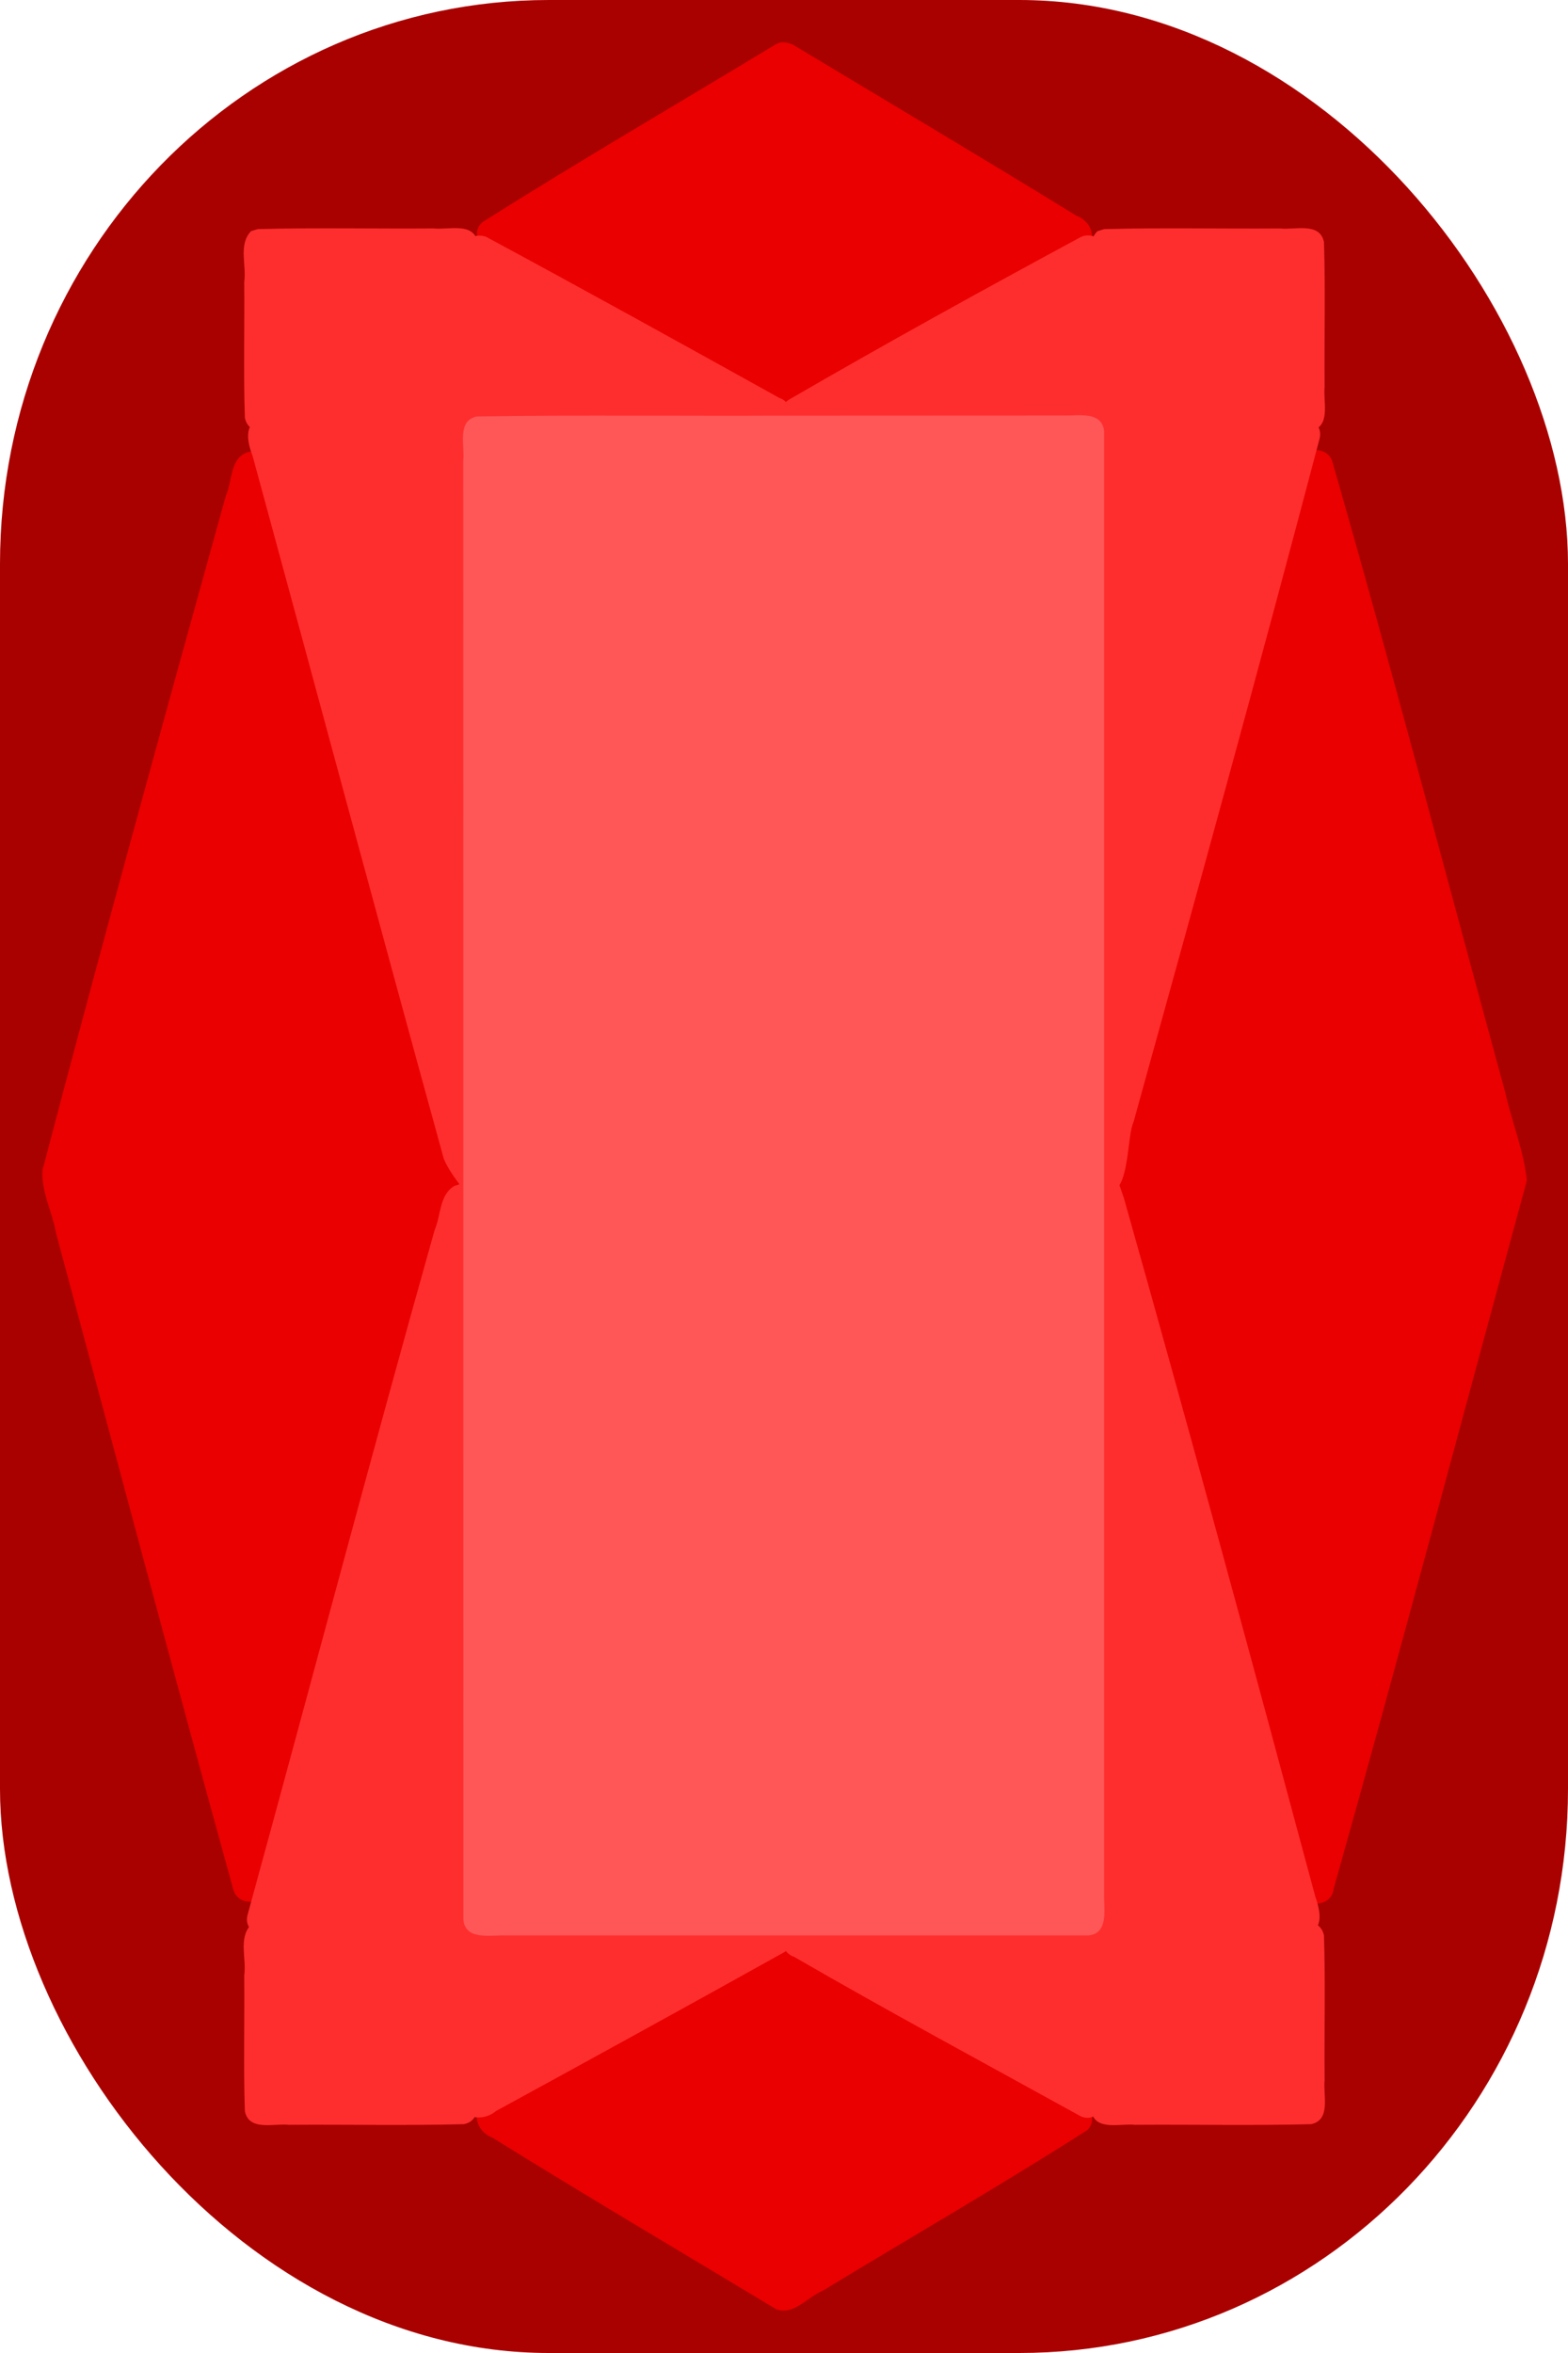 <?xml version="1.0" encoding="UTF-8" standalone="no"?>
<svg
   xmlns:dc="http://purl.org/dc/elements/1.1/"
   xmlns:cc="http://creativecommons.org/ns#"
   xmlns:rdf="http://www.w3.org/1999/02/22-rdf-syntax-ns#"
   xmlns:svg="http://www.w3.org/2000/svg"
   xmlns="http://www.w3.org/2000/svg"
   xmlns:sodipodi="http://sodipodi.sourceforge.net/DTD/sodipodi-0.dtd"
   xmlns:inkscape="http://www.inkscape.org/namespaces/inkscape"
   width="100"
   height="150"
   viewBox="0 0 100 150"
   id="svg2"
   version="1.1"
   inkscape:version="0.91 r13725"
   sodipodi:docname="radiant.svg">
  <defs
     id="defs4210">
    <inkscape:path-effect
       effect="powerstroke"
       id="path-effect4200"
       is_visible="true"
       offset_points="0,0.5"
       sort_points="true"
       interpolator_type="CubicBezierJohan"
       interpolator_beta="0.2"
       start_linecap_type="zerowidth"
       linejoin_type="round"
       miter_limit="4"
       end_linecap_type="zerowidth"
       cusp_linecap_type="round" />
  </defs>
  <sodipodi:namedview
     pagecolor="#ffffff"
     bordercolor="#666666"
     borderopacity="1"
     objecttolerance="10"
     gridtolerance="10"
     guidetolerance="10"
     inkscape:pageopacity="0"
     inkscape:pageshadow="2"
     inkscape:window-width="1484"
     inkscape:window-height="1003"
     id="namedview4208"
     showgrid="true"
     inkscape:zoom="4.98"
     inkscape:cx="47.723205"
     inkscape:cy="71.640695"
     inkscape:window-x="393"
     inkscape:window-y="73"
     inkscape:window-maximized="0"
     inkscape:current-layer="g4648"
     inkscape:snap-grids="true"
     inkscape:snap-object-midpoints="false">
    <inkscape:grid
       type="xygrid"
       id="grid4202"
       visible="true"
       spacingx="1"
       empspacing="5" />
  </sodipodi:namedview>
  <g
     inkscape:groupmode="layer"
     id="layer2"
     inkscape:label="Base - Path"
     style="display:none"
     sodipodi:insensitive="true">
    <rect
       style="display:inline;fill:#a90000;fill-opacity:1;stroke:#000000;stroke-width:4;stroke-miterlimit:4;stroke-dasharray:none;stroke-opacity:1"
       id="rect4832"
       width="96"
       height="146"
       x="2"
       y="2"
       ry="35"
       rx="35" />
  </g>
  <g
     inkscape:groupmode="layer"
     id="layer3"
     inkscape:label="H Cuts"
     style="display:none"
     sodipodi:insensitive="true">
    <path
       style="display:inline;fill:none;stroke:#000000;stroke-width:4;stroke-linecap:butt;stroke-linejoin:miter;stroke-miterlimit:4;stroke-dasharray:none;stroke-opacity:1"
       d="m 4,123 92,0"
       id="path4841"
       inkscape:connector-curvature="0" />
    <path
       inkscape:connector-curvature="0"
       id="path4173"
       d="m 4,27 92,0"
       style="display:inline;fill:none;stroke:#000000;stroke-width:4;stroke-linecap:butt;stroke-linejoin:miter;stroke-miterlimit:4;stroke-dasharray:none;stroke-opacity:1" />
  </g>
  <g
     inkscape:label="V Cuts"
     id="g4179"
     inkscape:groupmode="layer"
     style="display:none"
     sodipodi:insensitive="true">
    <path
       style="display:inline;fill:none;stroke:#000000;stroke-width:4;stroke-linecap:butt;stroke-linejoin:miter;stroke-miterlimit:4;stroke-dasharray:none;stroke-opacity:1"
       d="m 30,4 0,142"
       id="path4183"
       inkscape:connector-curvature="0" />
    <path
       inkscape:connector-curvature="0"
       id="path4185"
       d="m 70,4 0,142"
       style="display:inline;fill:none;stroke:#000000;stroke-width:4;stroke-linecap:butt;stroke-linejoin:miter;stroke-miterlimit:4;stroke-dasharray:none;stroke-opacity:1" />
  </g>
  <g
     inkscape:groupmode="layer"
     id="layer5"
     inkscape:label="Corners"
     style="display:none"
     sodipodi:insensitive="true">
    <path
       style="fill:none;stroke:#000000;stroke-width:4;stroke-linecap:butt;stroke-linejoin:miter;stroke-miterlimit:4;stroke-dasharray:none;stroke-opacity:1"
       d="m 16,27 0,-12 14,0 0,12 z"
       id="path4224"
       inkscape:connector-curvature="0" />
    <path
       inkscape:connector-curvature="0"
       id="path4226"
       d="m 70,27 0,-12 14,0 0,12 z"
       style="fill:none;stroke:#000000;stroke-width:4;stroke-linecap:butt;stroke-linejoin:miter;stroke-miterlimit:4;stroke-dasharray:none;stroke-opacity:1" />
    <path
       inkscape:connector-curvature="0"
       id="path4228"
       d="m 16,135 0,-12 14,0 0,12 z"
       style="fill:none;stroke:#000000;stroke-width:4;stroke-linecap:butt;stroke-linejoin:miter;stroke-miterlimit:4;stroke-dasharray:none;stroke-opacity:1" />
    <path
       style="fill:none;stroke:#000000;stroke-width:4;stroke-linecap:butt;stroke-linejoin:miter;stroke-miterlimit:4;stroke-dasharray:none;stroke-opacity:1"
       d="m 70,135 0,-12 14,0 0,12 z"
       id="path4230"
       inkscape:connector-curvature="0" />
  </g>
  <g
     inkscape:groupmode="layer"
     id="layer4"
     inkscape:label="Diamonds"
     style="display:none"
     sodipodi:insensitive="true">
    <path
       inkscape:connector-curvature="0"
       id="path4209"
       d="M 70,15 50,3 30,15 50,26 Z"
       style="fill:none;stroke:#000000;stroke-width:4;stroke-linecap:butt;stroke-linejoin:miter;stroke-miterlimit:4;stroke-dasharray:none;stroke-opacity:1"
       sodipodi:nodetypes="ccccc" />
    <path
       style="fill:none;stroke:#000000;stroke-width:4;stroke-linecap:butt;stroke-linejoin:bevel;stroke-miterlimit:4;stroke-dasharray:none;stroke-opacity:1"
       d="M 16,27 29,75 16,123 4,75 Z"
       id="path4211"
       inkscape:connector-curvature="0"
       sodipodi:nodetypes="ccccc" />
    <path
       sodipodi:nodetypes="ccccc"
       inkscape:connector-curvature="0"
       id="path4221"
       d="M 84,123 71,75 84,27 96,75 Z"
       style="fill:none;stroke:#000000;stroke-width:4;stroke-linecap:butt;stroke-linejoin:bevel;stroke-miterlimit:4;stroke-dasharray:none;stroke-opacity:1" />
    <path
       sodipodi:nodetypes="ccccc"
       style="fill:none;stroke:#000000;stroke-width:4;stroke-linecap:butt;stroke-linejoin:miter;stroke-miterlimit:4;stroke-dasharray:none;stroke-opacity:1"
       d="M 70,135 50,147 30,135 50,124 Z"
       id="path4446"
       inkscape:connector-curvature="0" />
  </g>
  <g
     inkscape:groupmode="layer"
     id="layer6"
     inkscape:label="Pre-Merged"
     style="display:none"
     sodipodi:insensitive="true">
    <rect
       rx="35"
       ry="35"
       y="-148"
       x="-98"
       height="146"
       width="96"
       id="rect4233"
       style="display:inline;fill:#a90000;fill-opacity:1;stroke:#000000;stroke-width:4;stroke-miterlimit:4;stroke-dasharray:none;stroke-opacity:1"
       transform="scale(-1,-1)" />
    <path
       style="display:inline;fill:none;stroke:#000000;stroke-width:4;stroke-linecap:butt;stroke-linejoin:miter;stroke-miterlimit:4;stroke-dasharray:none;stroke-opacity:1"
       d="M 96,123 4,123"
       id="path4236"
       inkscape:connector-curvature="0" />
    <path
       inkscape:connector-curvature="0"
       id="path4239"
       d="M 96,27 4,27"
       style="display:inline;fill:none;stroke:#000000;stroke-width:4;stroke-linecap:butt;stroke-linejoin:miter;stroke-miterlimit:4;stroke-dasharray:none;stroke-opacity:1" />
    <path
       inkscape:connector-curvature="0"
       id="path4242"
       d="M 70,146 70,4"
       style="display:inline;fill:none;stroke:#000000;stroke-width:4;stroke-linecap:butt;stroke-linejoin:miter;stroke-miterlimit:4;stroke-dasharray:none;stroke-opacity:1" />
    <path
       style="display:inline;fill:none;stroke:#000000;stroke-width:4;stroke-linecap:butt;stroke-linejoin:miter;stroke-miterlimit:4;stroke-dasharray:none;stroke-opacity:1"
       d="M 30,146 30,4"
       id="path4244"
       inkscape:connector-curvature="0" />
    <path
       sodipodi:nodetypes="ccccc"
       inkscape:connector-curvature="0"
       id="path4252"
       d="M 84,123 71,75 84,27 l 12,48 z"
       style="display:inline;fill:none;stroke:#000000;stroke-width:4;stroke-linecap:butt;stroke-linejoin:bevel;stroke-miterlimit:4;stroke-dasharray:none;stroke-opacity:1" />
    <path
       style="display:inline;fill:none;stroke:#000000;stroke-width:4;stroke-linecap:butt;stroke-linejoin:bevel;stroke-miterlimit:4;stroke-dasharray:none;stroke-opacity:1"
       d="M 16,27 29,75 16,123 4,75 Z"
       id="path4254"
       inkscape:connector-curvature="0"
       sodipodi:nodetypes="ccccc" />
    <path
       inkscape:connector-curvature="0"
       id="path4260"
       d="m 84,123 0,12 -14,0 0,-12 z"
       style="display:inline;fill:none;stroke:#000000;stroke-width:4;stroke-linecap:butt;stroke-linejoin:miter;stroke-miterlimit:4;stroke-dasharray:none;stroke-opacity:1" />
    <path
       style="display:inline;fill:none;stroke:#000000;stroke-width:4;stroke-linecap:butt;stroke-linejoin:miter;stroke-miterlimit:4;stroke-dasharray:none;stroke-opacity:1"
       d="m 30,123 0,12 -14,0 0,-12 z"
       id="path4262"
       inkscape:connector-curvature="0" />
    <path
       style="display:inline;fill:none;stroke:#000000;stroke-width:4;stroke-linecap:butt;stroke-linejoin:miter;stroke-miterlimit:4;stroke-dasharray:none;stroke-opacity:1"
       d="m 84,15 0,12 -14,0 0,-12 z"
       id="path4264"
       inkscape:connector-curvature="0" />
    <path
       inkscape:connector-curvature="0"
       id="path4266"
       d="m 30,15 0,12 -14,0 0,-12 z"
       style="display:inline;fill:none;stroke:#000000;stroke-width:4;stroke-linecap:butt;stroke-linejoin:miter;stroke-miterlimit:4;stroke-dasharray:none;stroke-opacity:1" />
    <path
       sodipodi:nodetypes="ccccc"
       style="display:inline;fill:none;stroke:#000000;stroke-width:4;stroke-linecap:butt;stroke-linejoin:miter;stroke-miterlimit:4;stroke-dasharray:none;stroke-opacity:1"
       d="M 30,135 50,147 70,135 50,124 Z"
       id="path4458"
       inkscape:connector-curvature="0" />
    <path
       inkscape:connector-curvature="0"
       id="path4460"
       d="M 30,15 50,3 70,15 50,26 Z"
       style="display:inline;fill:none;stroke:#000000;stroke-width:4;stroke-linecap:butt;stroke-linejoin:miter;stroke-miterlimit:4;stroke-dasharray:none;stroke-opacity:1"
       sodipodi:nodetypes="ccccc" />
  </g>
  <g
     style="display:none"
     inkscape:label="Merged Path"
     id="g4272"
     inkscape:groupmode="layer"
     sodipodi:insensitive="true">
    <path
       id="path4488"
       style="display:inline;fill:none;stroke:#000000;stroke-width:1;stroke-linecap:butt;stroke-linejoin:miter;stroke-miterlimit:4;stroke-dasharray:none;stroke-opacity:1"
       d="M 30,15 50,3 70,15 50,26 Z M 30,135 50,147 70,135 50,124 Z M 30,15 30,27 16,27 16,15 Z m 54,0 0,12 -14,0 0,-12 z m -54,108 0,12 -14,0 0,-12 z m 54,0 0,12 -14,0 0,-12 z M 16,27 29,75 16,123 3,75 Z M 84,123 71,75 84,27 97,75 Z M 30,147 30,3 M 70,147 70,3 M 96,27 4,27 m 92,96 -92,0 m 59,25 -26,0 C 17.61,148 2,132.39 2,113 L 2,37 C 2,17.61 17.61,2 37,2 l 26,0 c 19.39,0 35,15.61 35,35 l 0,76 c 0,19.39 -15.61,35 -35,35 z"
       inkscape:connector-curvature="0"
       sodipodi:nodetypes="ccccccccccccccccccccccccccccccccccccccccccccccccsssssssss" />
  </g>
  <g
     inkscape:groupmode="layer"
     id="g4302"
     inkscape:label="Painted Path"
     style="display:none"
     sodipodi:insensitive="true">
    <path
       inkscape:connector-curvature="0"
       d="M 30,15 50,3 70,15 50,26 Z M 30,135 50,147 70,135 50,124 Z M 30,15 30,27 16,27 16,15 Z m 54,0 0,12 -14,0 0,-12 z m -54,108 0,12 -14,0 0,-12 z m 54,0 0,12 -14,0 0,-12 z M 16,27 29,75 16,123 4,75 Z M 84,123 71,75 84,27 l 12,48 z M 30,146 30,4 M 70,146 70,4 M 96,27 4,27 m 92,96 -92,0 m 59,25 -26,0 C 17.61,148 2,132.39 2,113 L 2,37 C 2,17.61 17.61,2 37,2 l 26,0 c 19.39,0 35,15.61 35,35 l 0,76 c 0,19.39 -15.61,35 -35,35 z"
       style="display:inline;fill:none;stroke:#000000;stroke-width:4;stroke-linecap:butt;stroke-linejoin:miter;stroke-miterlimit:4;stroke-dasharray:none;stroke-opacity:1"
       id="path4721" />
    <path
       style="display:inline;fill:#ff5757;fill-opacity:1;stroke:none;stroke-width:4;stroke-linejoin:miter;stroke-miterlimit:4;stroke-dasharray:none;stroke-opacity:1"
       d="m 31.499,28.278 c -0.779,1.352 -0.175,3.079 -0.366,4.588 0,29.317 0,58.635 0,87.952 0.363,1.636 2.422,0.795 3.611,1 11.044,0 22.088,0 33.133,0 1.636,-0.363 0.795,-2.422 1,-3.611 0,-29.719 0,-59.438 0,-89.157 -0.363,-1.636 -2.422,-0.795 -3.611,-1 -11.044,0 -22.088,0 -33.133,0 -0.212,0.076 -0.423,0.152 -0.635,0.227 z"
       id="path4723"
       inkscape:connector-curvature="0" />
    <path
       sodipodi:nodetypes="cccccccc"
       style="display:inline;fill:#ff2e2e;fill-opacity:1;stroke:none;stroke-width:4;stroke-linejoin:miter;stroke-miterlimit:4;stroke-dasharray:none;stroke-opacity:1"
       d="m 71.786,83.904 c -1.009,1.001 -0.427,6.648 -0.638,7.923 -0.1,9.663 -0.037,19.327 -0.055,28.991 0.363,1.636 2.422,0.795 3.611,1 2.262,-0.123 4.613,0.263 6.822,-0.293 1.249,-0.838 0.096,-2.43 -0.012,-3.562 -2.68,-9.906 -5.304,-19.836 -8.275,-29.658 -0.277,-0.494 -0.949,-4.709 -1.451,-4.401 z"
       id="path4725"
       inkscape:connector-curvature="0" />
    <path
       sodipodi:nodetypes="ccccccccc"
       style="display:inline;fill:#ff2e2e;fill-opacity:1;stroke:none;stroke-width:4;stroke-linejoin:miter;stroke-miterlimit:4;stroke-dasharray:none;stroke-opacity:1"
       d="m 71.459,28.278 c -0.779,1.352 -0.175,3.079 -0.366,4.588 0.064,9.427 -0.251,21.555 0.055,30.978 -0.125,1.281 1.97,1.041 2.201,-0.217 3.204,-10.643 5.894,-23.603 8.903,-34.293 0.177,-1.694 -1.898,-1.247 -2.967,-1.284 -2.516,0.088 -5.093,-0.177 -7.569,0.136 l -0.189,0.068 z"
       id="path4727"
       inkscape:connector-curvature="0" />
    <path
       style="display:inline;fill:#ff2e2e;fill-opacity:1;stroke:none;stroke-width:4;stroke-linejoin:miter;stroke-miterlimit:4;stroke-dasharray:none;stroke-opacity:1"
       d="m 71.459,16.229 c -0.779,1.352 -0.175,3.079 -0.366,4.588 0.123,1.542 -0.264,3.173 0.227,4.651 1.352,0.779 3.079,0.175 4.588,0.366 2.187,-0.124 4.463,0.258 6.591,-0.203 0.895,-1.141 0.227,-2.836 0.433,-4.21 -0.125,-1.676 0.269,-3.441 -0.227,-5.052 -1.352,-0.779 -3.079,-0.175 -4.588,-0.366 -2.187,0.124 -4.463,-0.258 -6.591,0.203 l -0.067,0.024 z"
       id="path4729"
       inkscape:connector-curvature="0" />
    <path
       sodipodi:nodetypes="ccccccc"
       style="display:inline;fill:#ff2e2e;fill-opacity:1;stroke:none;stroke-width:4;stroke-linejoin:miter;stroke-miterlimit:4;stroke-dasharray:none;stroke-opacity:1"
       d="m 67.404,17.695 c -3.58,2.035 -8.502,4.367 -11.936,6.64 -1.02,0.949 1.463,1.68 2.568,1.43 3.338,0.084 6.71,0.132 10.029,4.82e-4 1.414,-0.502 0.592,-2.402 0.811,-3.543 -0.113,-1.421 0.252,-2.925 -0.227,-4.282 -0.412,-0.343 -0.734,-0.398 -1.245,-0.247 z"
       id="path4731"
       inkscape:connector-curvature="0" />
    <path
       style="display:inline;fill:#ff2e2e;fill-opacity:1;stroke:none;stroke-width:4;stroke-linejoin:miter;stroke-miterlimit:4;stroke-dasharray:none;stroke-opacity:1"
       d="m 31.355,17.967 c -0.502,2.046 -0.085,4.249 -0.222,6.357 -0.286,1.475 1.327,1.691 2.406,1.509 3.344,-0.035 6.697,0.077 10.036,-0.093 1.242,-0.373 0.729,-1.991 -0.35,-2.205 -3.612,-1.934 -7.152,-4.08 -10.827,-5.855 -0.43,-0.182 -0.695,0.066 -1.044,0.286 z"
       id="path4733"
       inkscape:connector-curvature="0" />
    <path
       style="display:inline;fill:#ff2e2e;fill-opacity:1;stroke:none;stroke-width:4;stroke-linejoin:miter;stroke-miterlimit:4;stroke-dasharray:none;stroke-opacity:1"
       d="m 17.443,16.229 c -0.779,1.352 -0.175,3.079 -0.366,4.588 0.123,1.542 -0.264,3.173 0.227,4.651 1.352,0.779 3.079,0.175 4.588,0.366 2.187,-0.124 4.463,0.258 6.591,-0.203 0.895,-1.141 0.227,-2.836 0.433,-4.21 -0.125,-1.676 0.269,-3.441 -0.227,-5.052 -1.352,-0.779 -3.079,-0.175 -4.588,-0.366 -2.187,0.124 -4.463,-0.258 -6.591,0.203 l -0.067,0.024 z"
       id="path4735"
       inkscape:connector-curvature="0" />
    <path
       sodipodi:nodetypes="ccccccccc"
       style="display:inline;fill:#ff2e2e;fill-opacity:1;stroke:none;stroke-width:4;stroke-linejoin:miter;stroke-miterlimit:4;stroke-dasharray:none;stroke-opacity:1"
       d="m 18.067,28.278 c -0.846,1.134 0.33,2.507 0.426,3.736 2.723,9.886 6.036,21.766 8.844,31.623 0.612,1.26 1.742,-1.437 1.444,-2.761 0.252,-10.606 0.088,-21.217 0.137,-31.825 -0.363,-1.636 -2.422,-0.795 -3.611,-1 -2.32,0.087 -4.702,-0.176 -6.983,0.136 l -0.189,0.068 z"
       id="path4737"
       inkscape:connector-curvature="0" />
    <path
       sodipodi:nodetypes="cccccccc"
       style="display:inline;fill:#ff2e2e;fill-opacity:1;stroke:none;stroke-width:4;stroke-linejoin:miter;stroke-miterlimit:4;stroke-dasharray:none;stroke-opacity:1"
       d="m 27.255,85.593 c -0.953,1.518 -1.306,5.827 -1.926,7.507 -2.531,9.099 -5.157,18.178 -7.436,27.342 0.008,1.617 2.042,1.278 3.128,1.36 2.417,-0.054 4.896,0.188 7.274,-0.119 1.176,-0.738 0.397,-2.497 0.622,-3.676 -0.065,-9.665 0.145,-19.336 -0.156,-28.996 0.03,-0.93 -0.655,-3.991 -1.506,-3.417 z"
       id="path4739"
       inkscape:connector-curvature="0" />
    <path
       style="display:inline;fill:#ff2e2e;fill-opacity:1;stroke:none;stroke-width:4;stroke-linejoin:miter;stroke-miterlimit:4;stroke-dasharray:none;stroke-opacity:1"
       d="m 17.443,124.262 c -0.779,1.352 -0.175,3.079 -0.366,4.588 0.123,1.542 -0.264,3.173 0.227,4.651 1.352,0.779 3.079,0.175 4.588,0.366 2.187,-0.124 4.463,0.258 6.591,-0.203 0.895,-1.141 0.227,-2.836 0.433,-4.21 -0.125,-1.676 0.269,-3.441 -0.227,-5.052 -1.352,-0.779 -3.079,-0.175 -4.588,-0.366 -2.187,0.124 -4.463,-0.258 -6.591,0.203 l -0.067,0.024 z"
       id="path4741"
       inkscape:connector-curvature="0" />
    <path
       style="display:inline;fill:#ff2e2e;fill-opacity:1;stroke:none;stroke-width:4;stroke-linejoin:miter;stroke-miterlimit:4;stroke-dasharray:none;stroke-opacity:1"
       d="m 31.499,124.262 c -0.765,1.335 -0.197,3.032 -0.362,4.525 0.166,1.095 -0.323,2.558 0.665,3.349 1.324,0.353 2.371,-0.943 3.546,-1.348 2.869,-1.646 5.92,-3.062 8.644,-4.917 0.822,-0.952 -0.42,-1.971 -1.413,-1.758 -3.539,-0.094 -7.113,-0.145 -10.634,-0.011 -0.149,0.053 -0.297,0.106 -0.446,0.16 z"
       id="path4743"
       inkscape:connector-curvature="0" />
    <path
       style="display:inline;fill:#ff2e2e;fill-opacity:1;stroke:none;stroke-width:4;stroke-linejoin:miter;stroke-miterlimit:4;stroke-dasharray:none;stroke-opacity:1"
       d="m 60.98,124.037 c -1.469,0.139 -3.092,-0.244 -4.468,0.386 -1.058,0.874 0.092,2.003 0.995,2.351 3.242,1.902 6.531,3.737 9.887,5.428 1.49,0.313 1.492,-1.503 1.462,-2.492 -0.074,-1.763 0.278,-3.612 -0.207,-5.31 -1.352,-0.779 -3.079,-0.175 -4.588,-0.366 -1.027,-4.9e-4 -2.054,5e-5 -3.081,0.003 z"
       id="path4745"
       inkscape:connector-curvature="0" />
    <path
       style="display:inline;fill:#ff2e2e;fill-opacity:1;stroke:none;stroke-width:4;stroke-linejoin:miter;stroke-miterlimit:4;stroke-dasharray:none;stroke-opacity:1"
       d="m 71.459,124.262 c -0.779,1.352 -0.175,3.079 -0.366,4.588 0.123,1.542 -0.264,3.173 0.227,4.651 1.352,0.779 3.079,0.175 4.588,0.366 2.187,-0.124 4.463,0.258 6.591,-0.203 0.895,-1.141 0.227,-2.836 0.433,-4.21 -0.125,-1.676 0.269,-3.441 -0.227,-5.052 -1.352,-0.779 -3.079,-0.175 -4.588,-0.366 -2.187,0.124 -4.463,-0.258 -6.591,0.203 l -0.067,0.024 z"
       id="path4747"
       inkscape:connector-curvature="0" />
    <path
       sodipodi:nodetypes="cccccccccc"
       style="display:inline;fill:#ea0000;fill-opacity:1;stroke:none;stroke-width:4;stroke-linejoin:miter;stroke-miterlimit:4;stroke-dasharray:none;stroke-opacity:1"
       d="m 83.362,34.376 c -1.06,2.465 -1.751,6.261 -2.566,8.827 -2.886,10.52 -5.875,21.017 -8.524,31.598 0.944,4.532 2.337,8.989 3.472,13.487 2.32,8.572 4.567,19.428 6.996,27.969 0.465,1.299 2.3,-1.442 2.463,-2.673 3.24,-12.758 6.394,-25.54 9.596,-38.308 -0.674,-3.827 -1.857,-7.591 -2.727,-11.394 -2.401,-9.378 -4.571,-18.824 -7.255,-28.124 -0.292,-0.671 -0.934,-1.84 -1.457,-1.383 z"
       id="path4749"
       inkscape:connector-curvature="0" />
    <path
       style="display:inline;fill:#ea0000;fill-opacity:1;stroke:none;stroke-width:4;stroke-linejoin:miter;stroke-miterlimit:4;stroke-dasharray:none;stroke-opacity:1"
       d="m 49.915,4.616 c -4.132,2.055 -8.022,4.609 -12.012,6.939 -1.373,0.888 -2.861,1.63 -4.133,2.659 -0.85,1.357 1.012,1.982 1.874,2.551 4.624,2.653 9.284,5.305 13.998,7.756 1.315,0.146 2.363,-1.097 3.556,-1.534 4.296,-2.368 8.608,-4.709 12.87,-7.139 1.074,-0.853 -0.053,-1.958 -0.928,-2.333 -4.849,-3.031 -9.68,-6.115 -14.696,-8.859 -0.176,-0.008 -0.354,-0.042 -0.529,-0.04 z"
       id="path4751"
       inkscape:connector-curvature="0" />
    <path
       sodipodi:nodetypes="ccccccccccc"
       style="display:inline;fill:#ea0000;fill-opacity:1;stroke:none;stroke-width:4;stroke-linejoin:miter;stroke-miterlimit:4;stroke-dasharray:none;stroke-opacity:1"
       d="m 15.764,35.431 c -1.239,0.767 -1.094,2.551 -1.624,3.777 -3.103,11.796 -5.969,23.653 -8.954,35.48 0.673,3.827 1.855,7.592 2.724,11.395 2.345,9.25 4.883,20.803 7.319,30.025 0.313,1.13 1.751,-1.096 1.949,-2.312 3.657,-12.56 7.066,-25.195 10.327,-37.863 0.52,-1.767 -0.591,-3.497 -0.838,-5.23 C 23.62,59.345 20.688,47.95 17.307,36.686 17.116,35.954 16.656,34.014 15.764,34.245 Z"
       id="path4753"
       inkscape:connector-curvature="0" />
    <path
       style="display:inline;fill:#ea0000;fill-opacity:1;stroke:none;stroke-width:4;stroke-linejoin:miter;stroke-miterlimit:4;stroke-dasharray:none;stroke-opacity:1"
       d="m 49.521,125.526 c -5.174,2.937 -10.535,5.579 -15.535,8.806 -0.933,1 0.365,1.957 1.203,2.384 4.745,3.006 9.547,5.933 14.455,8.661 1.456,0.154 2.565,-1.228 3.844,-1.762 4.296,-2.601 8.661,-5.104 12.874,-7.833 0.924,-1.3 -0.838,-1.971 -1.732,-2.468 -4.765,-2.63 -9.518,-5.345 -14.345,-7.82 -0.271,-0.05 -0.513,-0.126 -0.764,0.032 z"
       id="path4755"
       inkscape:connector-curvature="0" />
    <path
       style="display:inline;fill:#980000;fill-opacity:1;stroke:none;stroke-width:4;stroke-linejoin:miter;stroke-miterlimit:4;stroke-dasharray:none;stroke-opacity:1"
       d="m 67.53,137.957 c -2.592,1.09 -4.899,2.829 -7.349,4.218 -1.516,1.045 -3.278,1.811 -4.609,3.084 -0.569,1.19 0.837,1.769 1.79,1.599 3.482,-0.019 7.009,0.142 10.46,-0.326 1.522,-0.626 0.905,-2.63 1.055,-3.899 -0.174,-1.438 0.393,-3.169 -0.518,-4.41 -0.224,-0.197 -0.532,-0.296 -0.829,-0.267 z"
       id="path4757"
       inkscape:connector-curvature="0" />
    <path
       style="display:inline;fill:#980000;fill-opacity:1;stroke:none;stroke-width:4;stroke-linejoin:miter;stroke-miterlimit:4;stroke-dasharray:none;stroke-opacity:1"
       d="m 71.46,136.309 c -0.777,1.32 -0.178,3.013 -0.366,4.491 0.148,1.425 -0.312,3.067 0.464,4.349 1.144,0.907 2.596,-0.25 3.769,-0.567 3.964,-1.673 7.824,-3.866 10.877,-6.912 0.826,-1.257 -0.96,-1.876 -1.961,-1.577 -4.109,0.042 -8.249,-0.099 -12.338,0.057 -0.148,0.053 -0.297,0.106 -0.445,0.159 z"
       id="path4759"
       inkscape:connector-curvature="0" />
    <path
       sodipodi:nodetypes="ccccccccc"
       style="display:inline;fill:#980000;fill-opacity:1;stroke:none;stroke-width:4;stroke-linejoin:miter;stroke-miterlimit:4;stroke-dasharray:none;stroke-opacity:1"
       d="m 96.114,81.611 c -1.373,0.387 -1.583,5.094 -2.079,6.162 -2.885,10.854 -5.548,21.765 -8.25,32.665 -0.105,1.639 1.904,1.28 2.962,1.357 2.2,-0.085 4.491,0.294 6.634,-0.266 1.139,-0.806 0.828,-2.504 1.205,-3.708 0.496,-6.772 0.248,-13.579 0.369,-20.365 -0.064,-4.038 0.194,-8.101 -0.169,-12.124 -0.116,-0.502 -0.161,-3.747 -0.671,-3.722 z"
       id="path4761"
       inkscape:connector-curvature="0" />
    <path
       style="display:inline;fill:#980000;fill-opacity:1;stroke:none;stroke-width:4;stroke-linejoin:miter;stroke-miterlimit:4;stroke-dasharray:none;stroke-opacity:1"
       d="m 85.515,124.262 c -0.779,1.352 -0.175,3.079 -0.366,4.588 0.103,2.548 -0.211,5.171 0.284,7.676 0.788,1.188 2.079,0.11 2.651,-0.689 2.685,-3.068 4.907,-6.578 6.454,-10.348 0.238,-1.514 -1.575,-1.436 -2.579,-1.428 -2.118,0.062 -4.318,-0.266 -6.377,0.177 l -0.067,0.024 z"
       id="path4763"
       inkscape:connector-curvature="0" />
    <path
       sodipodi:nodetypes="cccccccc"
       style="display:inline;fill:#980000;fill-opacity:1;stroke:none;stroke-width:4;stroke-linejoin:miter;stroke-miterlimit:4;stroke-dasharray:none;stroke-opacity:1"
       d="m 89.921,28.054 c -1.262,0.13 -2.701,-0.221 -3.837,0.447 -0.779,1.185 0.309,2.628 0.401,3.901 2.688,10.801 6.064,24.425 8.863,35.196 0.439,1.226 1.695,-1.942 1.497,-3.299 C 97.045,53.93 96.958,43.552 96.69,33.185 96.491,31.531 96.32,29.763 95.584,28.272 93.799,27.785 91.776,28.167 89.921,28.054 Z"
       id="path4765"
       inkscape:connector-curvature="0" />
    <path
       style="display:inline;fill:#980000;fill-opacity:1;stroke:none;stroke-width:4;stroke-linejoin:miter;stroke-miterlimit:4;stroke-dasharray:none;stroke-opacity:1"
       d="m 85.79,13.15 c -0.981,1.03 -0.413,2.671 -0.624,3.956 0.048,2.695 -0.182,5.449 0.119,8.105 0.738,1.176 2.497,0.397 3.676,0.622 1.739,-0.126 3.569,0.271 5.243,-0.227 C 95.065,24.411 93.761,23.07 93.343,21.916 91.668,18.717 89.69,15.561 86.949,13.173 86.58,12.892 86.193,13.045 85.79,13.15 Z"
       id="path4767"
       inkscape:connector-curvature="0" />
    <path
       style="display:inline;fill:#980000;fill-opacity:1;stroke:none;stroke-width:4;stroke-linejoin:miter;stroke-miterlimit:4;stroke-dasharray:none;stroke-opacity:1"
       d="m 71.708,4.406 c -1.177,0.91 -0.383,2.654 -0.615,3.935 0.129,1.751 -0.278,3.595 0.227,5.28 1.352,0.779 3.079,0.175 4.588,0.366 3.228,-0.046 6.488,0.091 9.697,-0.068 1.32,-0.325 0.662,-1.865 -0.184,-2.372 C 81.647,8.265 77.146,5.862 72.381,4.371 72.157,4.382 71.932,4.394 71.708,4.406 Z"
       id="path4769"
       inkscape:connector-curvature="0" />
    <path
       style="display:inline;fill:#980000;fill-opacity:1;stroke:none;stroke-width:4;stroke-linejoin:miter;stroke-miterlimit:4;stroke-dasharray:none;stroke-opacity:1"
       d="m 60.797,3.147 c -1.574,0.157 -3.329,-0.238 -4.782,0.465 -0.983,1.146 0.565,2.012 1.424,2.507 3.258,2.054 6.544,4.073 9.898,5.965 1.464,0.403 1.574,-1.387 1.514,-2.378 C 68.786,7.735 69.131,5.679 68.649,3.774 67.125,2.973 65.242,3.304 63.56,3.153 62.639,3.139 61.718,3.14 60.797,3.147 Z"
       id="path4771"
       inkscape:connector-curvature="0" />
    <path
       style="display:inline;fill:#980000;fill-opacity:1;stroke:none;stroke-width:4;stroke-linejoin:miter;stroke-miterlimit:4;stroke-dasharray:none;stroke-opacity:1"
       d="m 37.02,3.176 c -1.852,0.108 -3.827,-0.162 -5.579,0.49 -0.667,1.48 -0.147,3.237 -0.303,4.833 0.173,1.097 -0.306,2.581 0.585,3.402 1.074,0.685 2.1,-0.698 3.061,-1.05 C 38.014,8.878 41.353,7.024 44.501,4.953 45.532,3.903 43.927,2.867 42.871,3.237 40.92,3.212 38.97,3.165 37.02,3.176 Z"
       id="path4773"
       inkscape:connector-curvature="0" />
    <path
       style="display:inline;fill:#980000;fill-opacity:1;stroke:none;stroke-width:4;stroke-linejoin:miter;stroke-miterlimit:4;stroke-dasharray:none;stroke-opacity:1"
       d="m 27.685,4.364 c -4.853,1.466 -9.442,3.942 -13.244,7.309 -0.94,0.625 -0.596,2.258 0.612,2.182 4.343,0.185 8.725,0.181 13.053,0.063 1.414,-0.502 0.592,-2.402 0.811,-3.543 C 28.807,8.558 29.132,6.637 28.681,4.879 28.539,4.54 28.025,4.343 27.685,4.364 Z"
       id="path4775"
       inkscape:connector-curvature="0" />
    <path
       style="display:inline;fill:#980000;fill-opacity:1;stroke:none;stroke-width:4;stroke-linejoin:miter;stroke-miterlimit:4;stroke-dasharray:none;stroke-opacity:1"
       d="m 13.559,12.997 c -1.573,0.606 -2.429,2.298 -3.536,3.493 -1.837,2.456 -3.456,5.128 -4.516,8.014 -0.272,1.624 1.714,1.352 2.751,1.33 2.068,-0.136 4.233,0.283 6.236,-0.227 0.779,-1.352 0.175,-3.079 0.366,-4.588 -0.099,-2.477 0.199,-5.025 -0.276,-7.461 -0.211,-0.42 -0.604,-0.494 -1.026,-0.56 z"
       id="path4777"
       inkscape:connector-curvature="0" />
    <path
       sodipodi:nodetypes="cccccccc"
       style="display:inline;fill:#980000;fill-opacity:1;stroke:none;stroke-width:4;stroke-linejoin:miter;stroke-miterlimit:4;stroke-dasharray:none;stroke-opacity:1"
       d="m 4.431,28.278 c -1.259,2.742 -1.108,5.917 -1.237,8.887 -0.072,8.94 -0.159,20.364 0.055,29.302 -0.213,1.258 1.563,-0.571 1.985,-1.857 C 8.253,54.062 10.711,43.358 13.418,32.726 13.6,31.373 14.43,30.005 14.086,28.648 12.999,27.672 11.324,28.255 9.988,28.053 8.152,28.168 6.196,27.781 4.431,28.278 Z"
       id="path4779"
       inkscape:connector-curvature="0" />
    <path
       sodipodi:nodetypes="ccccccccc"
       style="display:inline;fill:#980000;fill-opacity:1;stroke:none;stroke-width:4;stroke-linejoin:miter;stroke-miterlimit:4;stroke-dasharray:none;stroke-opacity:1"
       d="m 3.592,82.796 c -1.118,0.854 -0.316,4.359 -0.519,5.571 -0.017,9.407 -0.233,18.826 0.251,28.224 0.235,1.587 0.127,3.425 1.069,4.777 1.495,0.8 3.338,0.284 4.967,0.448 1.433,-0.066 2.916,0.104 4.316,-0.239 1.192,-0.912 0.062,-2.481 -0.03,-3.659 C 10.898,106.968 8.2,95.997 5.181,85.12 4.931,84.655 4.09,82.542 3.592,82.796 Z"
       id="path4781"
       inkscape:connector-curvature="0" />
    <path
       style="display:inline;fill:#980000;fill-opacity:1;stroke:none;stroke-width:4;stroke-linejoin:miter;stroke-miterlimit:4;stroke-dasharray:none;stroke-opacity:1"
       d="m 5.769,124.262 c -0.837,1.199 0.35,2.591 0.792,3.753 1.798,3.195 3.746,6.454 6.529,8.889 1.124,0.641 1.874,-0.713 1.691,-1.696 0.092,-3.449 0.148,-6.932 0.011,-10.363 -0.502,-1.414 -2.402,-0.592 -3.543,-0.811 -1.812,0.128 -3.737,-0.273 -5.481,0.227 z"
       id="path4783"
       inkscape:connector-curvature="0" />
    <path
       style="display:inline;fill:#980000;fill-opacity:1;stroke:none;stroke-width:4;stroke-linejoin:miter;stroke-miterlimit:4;stroke-dasharray:none;stroke-opacity:1"
       d="m 19.969,136.086 c -1.835,0.092 -3.727,-0.128 -5.525,0.272 -1.124,0.623 -0.325,1.927 0.496,2.392 3.546,3.034 7.742,5.316 12.19,6.694 1.495,0.242 1.932,-1.522 1.79,-2.674 -0.131,-2.099 0.275,-4.29 -0.23,-6.323 -1.352,-0.779 -3.079,-0.175 -4.588,-0.366 -1.378,3e-4 -2.755,-0.002 -4.133,0.004 z"
       id="path4785"
       inkscape:connector-curvature="0" />
    <path
       style="display:inline;fill:#980000;fill-opacity:1;stroke:none;stroke-width:4;stroke-linejoin:miter;stroke-miterlimit:4;stroke-dasharray:none;stroke-opacity:1"
       d="m 31.749,138.036 c -0.999,0.994 -0.425,2.624 -0.614,3.891 0.109,1.396 -0.252,2.874 0.226,4.205 2,1.002 4.406,0.584 6.585,0.735 1.987,-0.073 4.027,0.222 5.983,-0.168 1.171,-0.528 0.529,-2.024 -0.476,-2.308 -3.578,-2.181 -7.146,-4.387 -10.805,-6.427 -0.299,0.024 -0.634,-0.122 -0.899,0.073 z"
       id="path4787"
       inkscape:connector-curvature="0" />
  </g>
  <g
     style="display:inline"
     inkscape:label="Painted Path + Orig Path"
     id="g4648"
     inkscape:groupmode="layer">
    <rect
       rx="35"
       ry="35.959"
       y="0"
       x="0"
       height="150"
       width="100"
       id="rect5113"
       style="display:inline;fill:#a90000;fill-opacity:1;stroke:none;stroke-width:4;stroke-miterlimit:4;stroke-dasharray:none;stroke-opacity:1" />
    <path
       style="fill:#ea0000;fill-opacity:1;stroke:none;stroke-width:1;stroke-linejoin:miter;stroke-miterlimit:4;stroke-dasharray:none;stroke-opacity:1"
       d="M 49.489,2.816 C 43.261,6.588 36.965,10.25 30.807,14.134 c -0.813,0.649 -0.24,1.745 0.598,2.021 5.978,3.462 12.072,6.718 18.114,10.066 1.138,0.361 2.04,-0.772 3.045,-1.139 5.589,-3.103 11.253,-6.086 16.747,-9.352 0.73,-0.672 0.134,-1.699 -0.662,-1.978 C 62.639,10.051 56.564,6.457 50.518,2.816 c -0.359,-0.114 -0.68,-0.195 -1.029,0 z"
       id="path5058"
       inkscape:connector-curvature="0" />
    <path
       style="fill:#ea0000;fill-opacity:1;stroke:none;stroke-width:1;stroke-linejoin:miter;stroke-miterlimit:4;stroke-dasharray:none;stroke-opacity:1"
       d="m 15.883,28.807 c -1.238,0.302 -1.046,1.857 -1.481,2.795 -3.971,14.307 -7.918,28.622 -11.69,42.982 -0.098,1.358 0.617,2.655 0.851,3.984 3.758,13.984 7.47,27.983 11.33,41.938 0.359,1.082 1.977,0.888 2.231,-0.173 2.068,-7.163 3.922,-14.393 5.897,-21.585 2.109,-7.837 4.239,-15.668 6.317,-23.513 C 29.159,73.408 28.426,71.657 28.032,69.86 24.43,56.528 20.884,43.18 17.196,29.873 17.006,29.295 16.558,28.744 15.883,28.807 Z"
       id="path5060"
       inkscape:connector-curvature="0" />
    <path
       style="fill:#ea0000;fill-opacity:1;stroke:none;stroke-width:1;stroke-linejoin:miter;stroke-miterlimit:4;stroke-dasharray:none;stroke-opacity:1"
       d="m 83.641,28.732 c -0.992,0.58 -0.839,1.934 -1.263,2.876 -3.961,14.332 -7.915,28.669 -11.674,43.055 0.047,1.508 0.72,2.951 1.012,4.431 3.707,13.853 7.367,27.721 11.208,41.537 0.338,1.063 2.009,0.909 2.125,-0.202 4.234,-15.023 8.223,-30.113 12.328,-45.171 -0.195,-1.9 -0.954,-3.725 -1.374,-5.596 C 92.338,56.255 88.818,42.806 84.977,29.448 84.824,28.872 84.196,28.586 83.641,28.732 Z"
       id="path5062"
       inkscape:connector-curvature="0" />
    <path
       style="fill:#ea0000;fill-opacity:1;stroke:none;stroke-width:1;stroke-linejoin:miter;stroke-miterlimit:4;stroke-dasharray:none;stroke-opacity:1"
       d="m 49.519,123.775 c -6.239,3.486 -12.587,6.79 -18.718,10.462 -0.818,0.632 -0.219,1.751 0.602,2.036 5.984,3.717 12.054,7.292 18.086,10.93 1.132,0.429 2.006,-0.773 2.978,-1.169 5.626,-3.417 11.335,-6.707 16.884,-10.245 0.684,-0.707 0.089,-1.668 -0.703,-1.935 -6.004,-3.451 -12.106,-6.725 -18.165,-10.079 -0.337,-0.072 -0.639,-0.186 -0.964,0 z"
       id="path5064"
       inkscape:connector-curvature="0" />
    <path
       style="fill:#ff2e2e;fill-opacity:1;stroke:none;stroke-width:1;stroke-linejoin:miter;stroke-miterlimit:4;stroke-dasharray:none;stroke-opacity:1"
       d="m 69.983,122.697 c -0.817,0.857 -0.271,2.172 -0.429,3.236 0.029,2.884 -0.057,5.785 0.042,8.658 0.271,1.29 1.863,0.756 2.804,0.864 3.736,-0.029 7.49,0.057 11.215,-0.042 1.29,-0.271 0.756,-1.863 0.864,-2.804 -0.029,-3.073 0.057,-6.164 -0.042,-9.226 -0.271,-1.29 -1.863,-0.756 -2.804,-0.864 -3.736,0.029 -7.49,-0.057 -11.215,0.042 -0.145,0.045 -0.29,0.091 -0.435,0.136 z"
       id="path5066"
       inkscape:connector-curvature="0" />
    <path
       style="fill:#ff2e2e;fill-opacity:1;stroke:none;stroke-width:1;stroke-linejoin:miter;stroke-miterlimit:4;stroke-dasharray:none;stroke-opacity:1"
       d="m 57.729,122.52 c -2.381,0.064 -4.785,-0.101 -7.151,0.178 -1.01,0.289 -0.865,1.752 0.064,2.046 6.029,3.487 12.164,6.788 18.261,10.155 0.919,0.442 1.689,-0.552 1.494,-1.42 0.005,-3.364 0.071,-6.744 -0.022,-10.097 -0.271,-1.29 -1.863,-0.756 -2.804,-0.864 -3.28,6e-4 -6.561,-0.002 -9.841,0.002 z"
       id="path5068"
       inkscape:connector-curvature="0" />
    <path
       style="fill:#ff2e2e;fill-opacity:1;stroke:none;stroke-width:1;stroke-linejoin:miter;stroke-miterlimit:4;stroke-dasharray:none;stroke-opacity:1"
       d="m 29.926,122.697 c -0.817,0.857 -0.271,2.172 -0.429,3.236 0.029,2.744 -0.057,5.505 0.042,8.238 0.143,1.057 1.446,0.968 2.087,0.407 6.147,-3.356 12.286,-6.729 18.403,-10.138 0.891,-0.554 0.349,-1.989 -0.671,-1.869 -6.287,-0.089 -12.574,-0.038 -18.862,-0.052 -0.19,0.059 -0.38,0.119 -0.57,0.178 z"
       id="path5070"
       inkscape:connector-curvature="0" />
    <path
       style="fill:#ff2e2e;fill-opacity:1;stroke:none;stroke-width:1;stroke-linejoin:miter;stroke-miterlimit:4;stroke-dasharray:none;stroke-opacity:1"
       d="m 16.005,122.697 c -0.817,0.857 -0.271,2.172 -0.429,3.236 0.029,2.884 -0.057,5.785 0.042,8.658 0.271,1.29 1.863,0.756 2.804,0.864 3.719,-0.029 7.456,0.057 11.164,-0.042 1.291,-0.271 0.756,-1.864 0.863,-2.805 -0.03,-3.073 0.054,-6.164 -0.047,-9.226 -0.272,-1.29 -1.863,-0.756 -2.804,-0.864 -3.717,0.029 -7.452,-0.057 -11.159,0.042 -0.145,0.045 -0.29,0.091 -0.435,0.136 z"
       id="path5072"
       inkscape:connector-curvature="0" />
    <path
       style="fill:#ff2e2e;fill-opacity:1;stroke:none;stroke-width:1;stroke-linejoin:miter;stroke-miterlimit:4;stroke-dasharray:none;stroke-opacity:1"
       d="m 28.996,75.592 c -0.986,0.56 -0.867,1.89 -1.278,2.823 -4.093,14.534 -7.941,29.135 -11.94,43.695 -0.228,1.067 0.973,1.444 1.814,1.272 4.013,-0.028 8.044,0.057 12.046,-0.042 1.29,-0.271 0.756,-1.863 0.864,-2.804 -0.037,-14.379 0.508,-31.811 0.328,-46.189 0.06,-0.907 -0.624,0.966 -1.834,1.246 z"
       id="path5074"
       inkscape:connector-curvature="0"
       sodipodi:nodetypes="cccccccc" />
    <path
       style="fill:#ff2e2e;fill-opacity:1;stroke:none;stroke-width:1;stroke-linejoin:miter;stroke-miterlimit:4;stroke-dasharray:none;stroke-opacity:1"
       d="m 70.361,74 c -1.083,0.592 -0.586,3.751 -0.741,4.745 -0.123,14.545 -0.043,29.091 -0.067,43.637 0.137,1.299 1.645,0.977 2.562,1 3.759,-0.041 7.528,0.094 11.281,-0.123 1.101,-0.308 0.758,-1.579 0.483,-2.37 C 79.888,106.038 75.865,91.195 71.682,76.398 71.492,75.87 70.898,73.831 70.361,74 Z"
       id="path5076"
       inkscape:connector-curvature="0"
       sodipodi:nodetypes="cccccccc" />
    <path
       style="fill:#ff2e2e;fill-opacity:1;stroke:none;stroke-width:1;stroke-linejoin:miter;stroke-miterlimit:4;stroke-dasharray:none;stroke-opacity:1"
       d="m 69.983,26.674 c -0.817,0.857 -0.271,2.172 -0.429,3.236 0.037,14.242 -0.087,28.485 0.099,42.726 -0.092,0.787 0.277,3.498 1.245,3.364 1.148,-0.404 0.966,-3.542 1.394,-4.476 4.022,-14.506 8.035,-29.017 11.867,-43.574 0.243,-1.033 -0.908,-1.502 -1.751,-1.4 -3.993,-0.076 -8.006,-0.09 -11.99,-0.012 z"
       id="path5078"
       inkscape:connector-curvature="0"
       sodipodi:nodetypes="ccccccccc" />
    <path
       style="fill:#ff2e2e;fill-opacity:1;stroke:none;stroke-width:1;stroke-linejoin:miter;stroke-miterlimit:4;stroke-dasharray:none;stroke-opacity:1"
       d="m 69.983,14.742 c -0.817,0.857 -0.271,2.172 -0.429,3.236 0.029,2.884 -0.057,5.785 0.042,8.658 0.271,1.29 1.863,0.756 2.804,0.864 3.736,-0.029 7.49,0.057 11.215,-0.042 1.29,-0.271 0.756,-1.863 0.864,-2.804 -0.029,-3.073 0.057,-6.164 -0.042,-9.226 -0.271,-1.29 -1.863,-0.756 -2.804,-0.864 -3.736,0.029 -7.49,-0.057 -11.215,0.042 -0.145,0.045 -0.29,0.091 -0.435,0.136 z"
       id="path5080"
       inkscape:connector-curvature="0" />
    <path
       style="fill:#ff2e2e;fill-opacity:1;stroke:none;stroke-width:1;stroke-linejoin:miter;stroke-miterlimit:4;stroke-dasharray:none;stroke-opacity:1"
       d="m 68.951,15.099 c -6.268,3.381 -12.506,6.825 -18.667,10.398 -0.863,0.586 -0.291,1.945 0.691,1.894 6.143,0.218 12.295,0.061 18.441,0.11 1.299,-0.137 0.977,-1.645 1,-2.562 -0.029,-3.028 0.057,-6.073 -0.042,-9.09 -0.066,-0.68 -0.834,-1.017 -1.423,-0.749 z"
       id="path5082"
       inkscape:connector-curvature="0" />
    <path
       style="fill:#ff2e2e;fill-opacity:1;stroke:none;stroke-width:1;stroke-linejoin:miter;stroke-miterlimit:4;stroke-dasharray:none;stroke-opacity:1"
       d="m 29.86,15.272 c -0.627,0.913 -0.215,2.134 -0.354,3.176 0.009,2.728 -0.062,5.472 0.033,8.189 0.271,1.29 1.863,0.756 2.804,0.864 5.766,-0.046 11.542,0.107 17.303,-0.135 1.005,-0.214 1.016,-1.69 0.061,-1.996 -6.224,-3.458 -12.455,-6.905 -18.722,-10.283 -0.441,-0.129 -0.747,-0.076 -1.125,0.185 z"
       id="path5084"
       inkscape:connector-curvature="0" />
    <path
       style="fill:#ff2e2e;fill-opacity:1;stroke:none;stroke-width:1;stroke-linejoin:miter;stroke-miterlimit:4;stroke-dasharray:none;stroke-opacity:1"
       d="m 16.005,14.742 c -0.817,0.857 -0.271,2.172 -0.429,3.236 0.029,2.884 -0.057,5.785 0.042,8.658 0.271,1.29 1.863,0.756 2.804,0.864 3.712,-0.029 7.442,0.057 11.144,-0.043 1.286,-0.27 0.761,-1.858 0.876,-2.797 -0.009,-3.073 0.097,-6.163 0.018,-9.227 -0.264,-1.297 -1.863,-0.763 -2.805,-0.871 -3.736,0.029 -7.49,-0.057 -11.216,0.042 -0.145,0.045 -0.29,0.091 -0.435,0.136 z"
       id="path5086"
       inkscape:connector-curvature="0" />
    <path
       style="fill:#ff2e2e;fill-opacity:1;stroke:none;stroke-width:1;stroke-linejoin:miter;stroke-miterlimit:4;stroke-dasharray:none;stroke-opacity:1"
       d="m 23.498,26.512 c -2.288,0.078 -4.609,-0.114 -6.876,0.204 -1.131,0.278 -0.825,1.551 -0.512,2.35 4.072,14.933 8.079,29.889 12.194,44.806 0.405,1.086 2.644,3.842 2.503,2.681 0.208,-13.015 -0.342,-29.224 -0.304,-42.24 -0.055,-2.359 0.112,-4.752 -0.085,-7.089 -0.379,-1.15 -1.855,-0.601 -2.764,-0.724 -1.385,0.004 -2.77,0.008 -4.155,0.012 z"
       id="path5088"
       inkscape:connector-curvature="0"
       sodipodi:nodetypes="ccccccccc" />
    <path
       style="fill:#ff5757;fill-opacity:1;stroke:none;stroke-width:1;stroke-linejoin:miter;stroke-miterlimit:4;stroke-dasharray:none;stroke-opacity:1"
       d="m 49.98,26.499 c -6.522,0.031 -13.061,-0.051 -19.571,0.051 -1.29,0.272 -0.756,1.863 -0.864,2.804 0.002,31.009 0.005,62.019 0.007,93.028 0.137,1.299 1.645,0.977 2.562,1 12.434,0 24.868,0 37.302,0 1.299,-0.137 0.977,-1.645 1,-2.562 0,-31.11 0,-62.22 0,-93.33 -0.137,-1.3 -1.645,-0.977 -2.563,-0.999 -5.958,0.003 -11.916,0.005 -17.874,0.008 z"
       id="path5090"
       inkscape:connector-curvature="0" />
  </g>
</svg>
